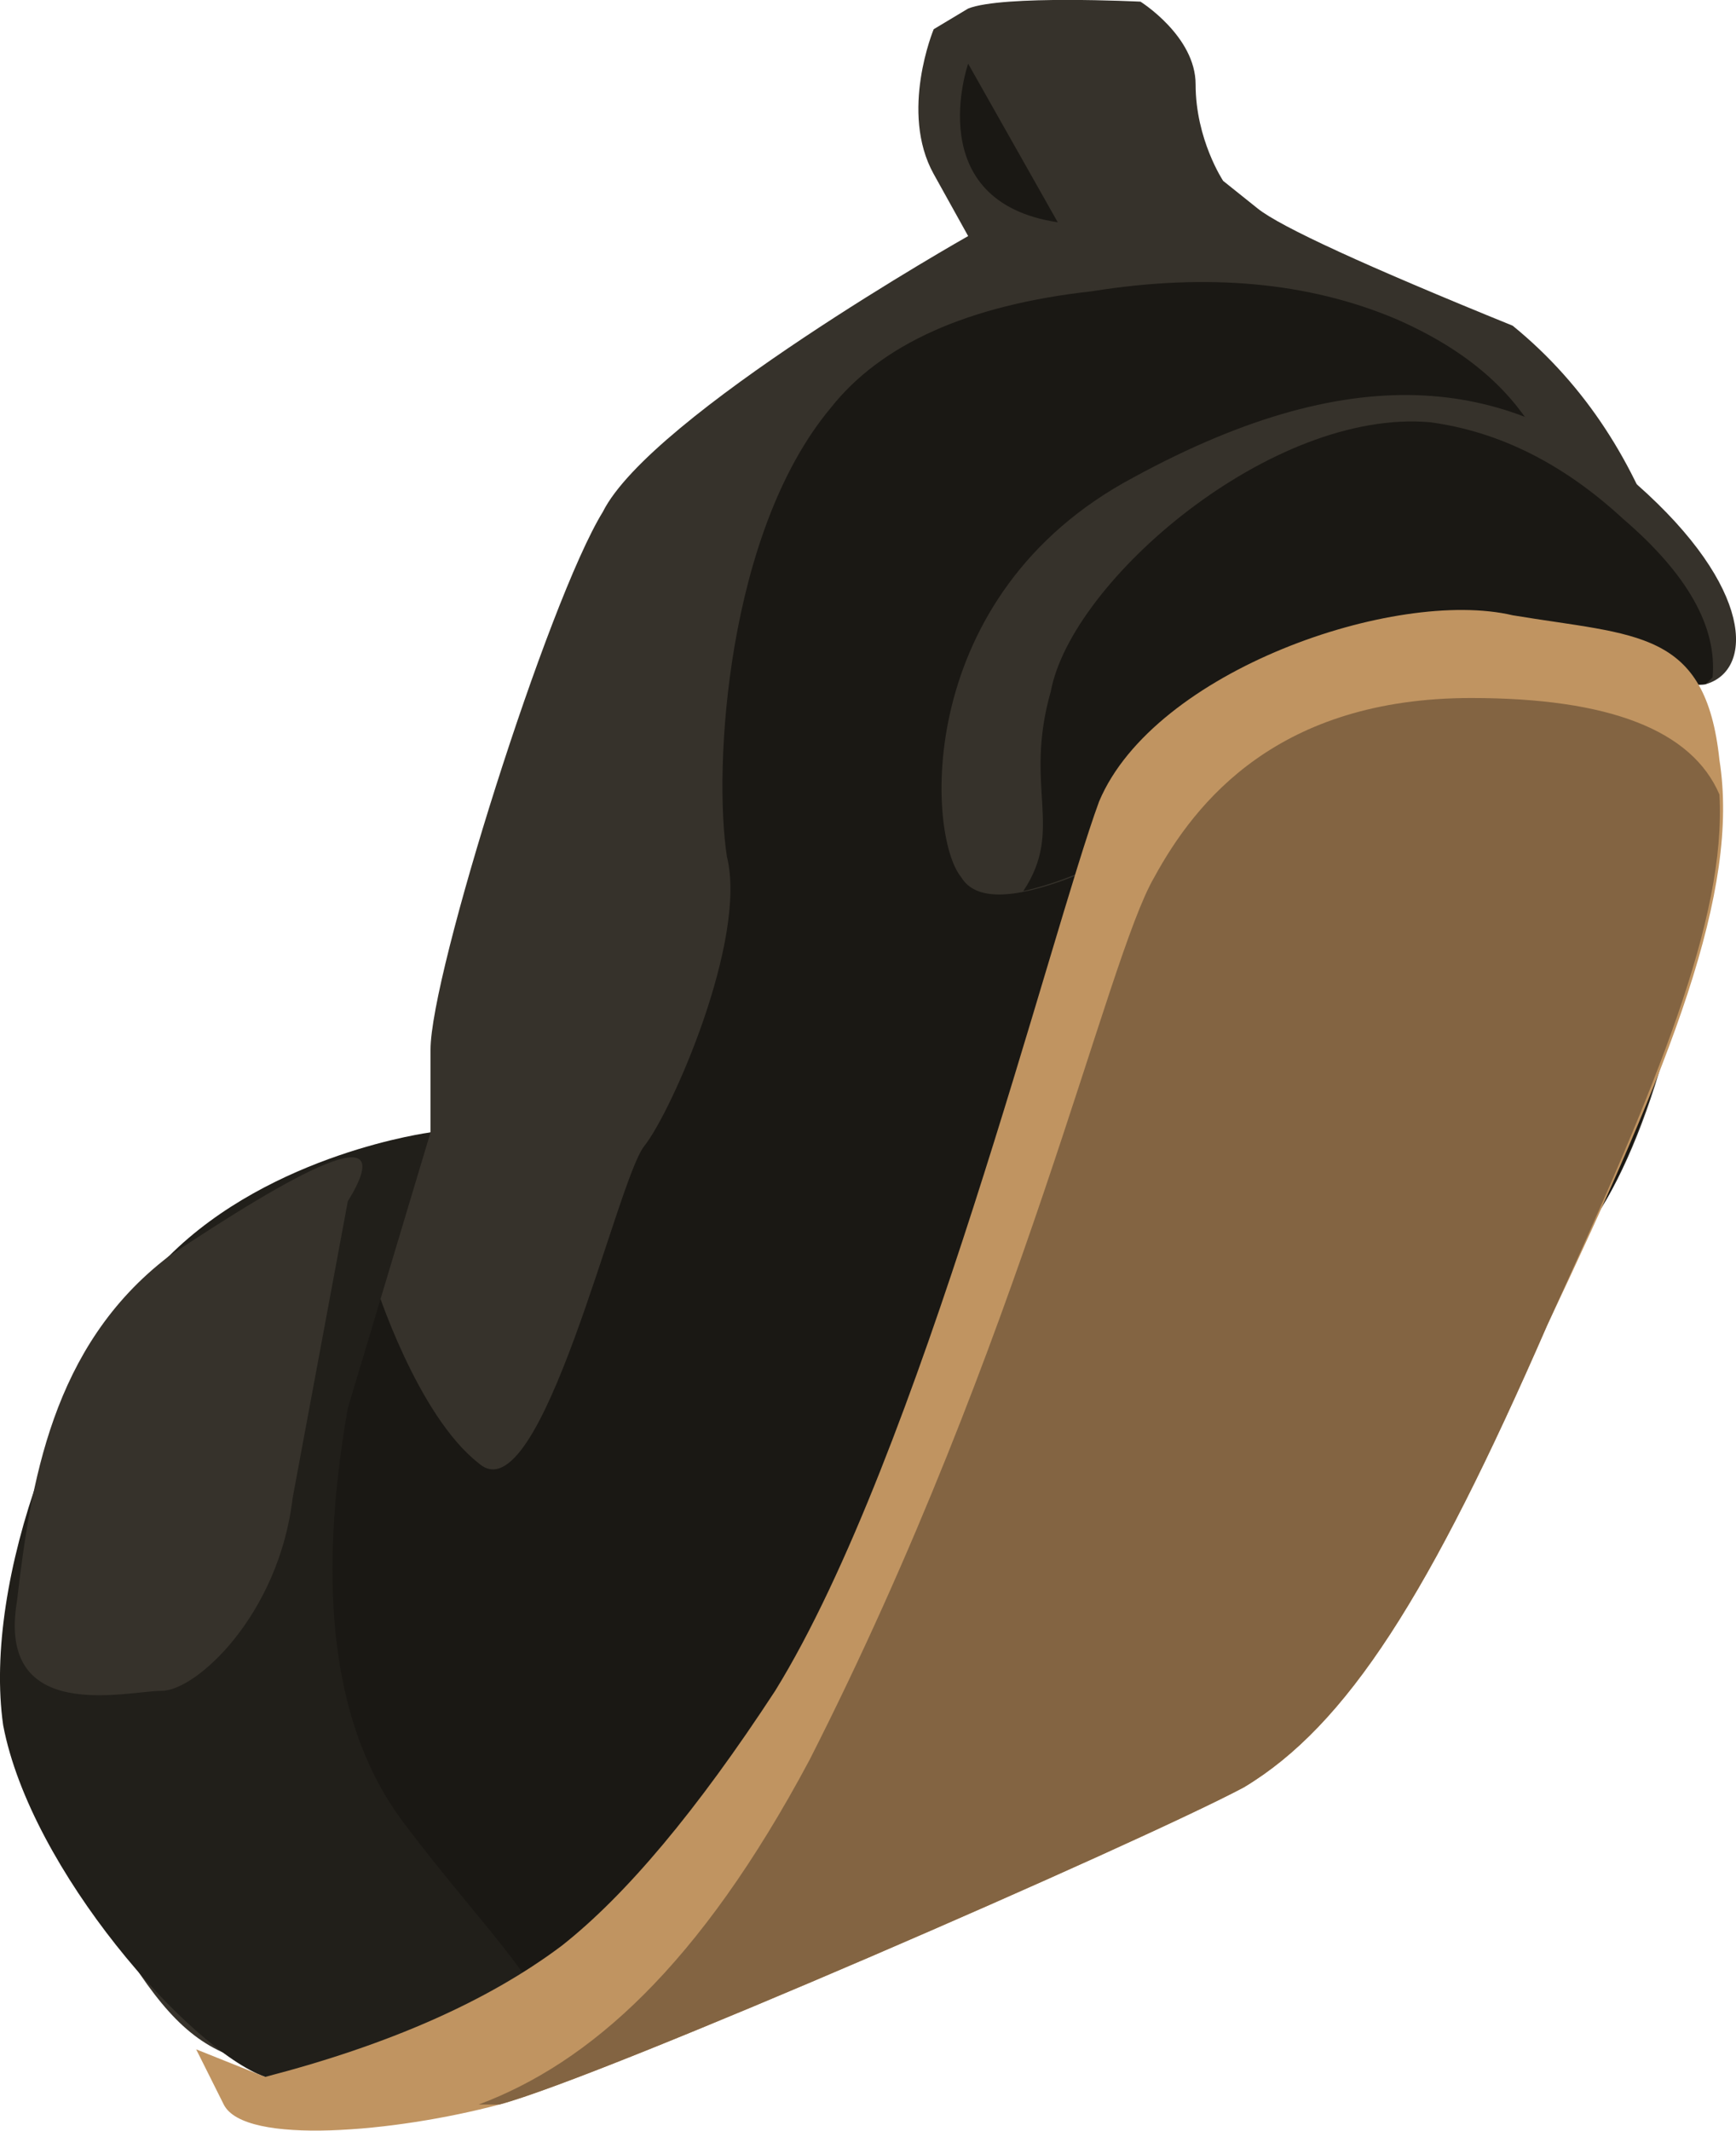<?xml version="1.0" encoding="UTF-8" standalone="no"?>
<!-- Generator: flash2svg, http://dissentgraphics.com/tools/flash2svg -->

<svg
   xmlns:dc="http://purl.org/dc/elements/1.1/"
   xmlns:cc="http://creativecommons.org/ns#"
   xmlns:rdf="http://www.w3.org/1999/02/22-rdf-syntax-ns#"
   xmlns:svg="http://www.w3.org/2000/svg"
   xmlns="http://www.w3.org/2000/svg"
   xmlns:sodipodi="http://sodipodi.sourceforge.net/DTD/sodipodi-0.dtd"
   xmlns:inkscape="http://www.inkscape.org/namespaces/inkscape"
   id="AvatarAssets"
   image-rendering="auto"
   version="1.1"
   x="0px"
   y="0px"
   width="12.593"
   height="15.452"
   viewBox="0 0 12.593 15.452"
   inkscape:version="0.48.4 r9939"
   sodipodi:docname="AvatarAssets_backShoeLeftB006.svg">
  <sodipodi:namedview
     pagecolor="#ffffff"
     bordercolor="#666666"
     borderopacity="1"
     objecttolerance="10"
     gridtolerance="10"
     guidetolerance="10"
     inkscape:pageopacity="0"
     inkscape:pageshadow="2"
     inkscape:window-width="640"
     inkscape:window-height="480"
     id="namedview3239"
     showgrid="false"
     fit-margin-top="0"
     fit-margin-left="0"
     fit-margin-right="0"
     fit-margin-bottom="0"
     inkscape:zoom="1.9032258"
     inkscape:cx="39.172139"
     inkscape:cy="-51.359661"
     inkscape:window-x="0"
     inkscape:window-y="0"
     inkscape:window-maximized="0"
     inkscape:current-layer="AvatarAssets" />
  <defs
     id="defs3216" />
  <g
     id="backShoeLeftB7"
     overflow="visible"
     style="overflow:visible"
     transform="translate(7.172,4.811)">
    <g
       id="backShoeLeftB006_0">
      <g
         id="element">
        <g
           id="drawingObject">
          <path
             id="path"
             d="m 1.701,-3.499 c 0,0 -0.2,-0.3 -0.2,-0.7 0,-0.35 -0.4,-0.6 -0.4,-0.6 l 0.2,0.15 -0.2,-0.15 c 0,0 -1,-0.05 -1.25,0.05 l -0.25,0.15 -0.1,0.35 0.1,-0.35 c 0,0 -0.25,0.6 0,1.05 l 0.25,0.45 c 0,0 -2.3,1.3 -2.65,2 -0.4,0.65 -1.25,3.35 -1.25,3.9 l 0,0.6 -1.9,0.9 c -0.25,0.2 -1.75,2.5 -0.85,4.1 0.85,1.55 1,1.8 2.1,1.8 1.15,0 4.05,-1.7 5.75,-2.3 1.7,-0.65 2.45,-2.85 3.25,-3.75 0.8,-0.95 1.65,-4.85 -0.5,-6.6 q -1.6,-0.65 -1.85,-0.85 l -0.25,-0.2 z"
             inkscape:connector-curvature="0"
             style="fill:#36322b" />
        </g>
        <g
           id="drawingObject1">
          <path
             id="path1"
             d="m 0.751,-2.699 q -1.35,0.15 -1.9,0.85 c -0.75,0.9 -0.85,2.6 -0.75,3.25 0.15,0.6 -0.4,1.85 -0.6,2.1 -0.2,0.25 -0.75,2.7 -1.2,2.3 -0.45,-0.35 -0.75,-1.3 -0.75,-1.3 l 0.2,0.5 -0.2,-0.5 -0.7,1.35 0.7,-1.35 c 0,0 -1.6,2.25 -0.8,3.95 l 0.95,1.7 c 1.3,-0.3 3.85,-1.7 5.35,-2.25 1.7,-0.65 2.45,-2.85 3.25,-3.75 0.5,-0.6 1,-2.35 0.8,-4 l -0.8,-1.05 c -0.2,-0.35 -0.2,-1.1 -1.35,-1.6 q -0.95,-0.4 -2.2,-0.2 z"
             inkscape:connector-curvature="0"
             style="fill:#1a1814" />
        </g>
        <g
           id="drawingObject2">
          <path
             id="path2"
             d="m -4.649,5.401 0.6,-2 c 0,0 -1.15,0.15 -1.9,0.9 -0.75,0.75 -1.35,2.35 -1.2,3.4 0.2,1.05 1.35,2.35 1.9,2.55 0.55,0.2 1.7,-0.25 1.95,-0.35 0.25,-0.15 -0.35,-0.7 -0.95,-1.5 q -0.75,-1 -0.4,-3 z"
             inkscape:connector-curvature="0"
             style="fill:#211f1a" />
        </g>
        <g
           id="drawingObject3">
          <path
             id="path3"
             d="m -4.649,3.901 c 0.4,-0.65 -0.4,-0.2 -1.3,0.4 -0.85,0.65 -1,1.65 -1.1,2.5 -0.15,0.9 0.8,0.65 1.05,0.65 0.25,0 0.85,-0.55 0.95,-1.4 l 0.4,-2.15 z"
             inkscape:connector-curvature="0"
             style="fill:#36322b" />
        </g>
        <g
           id="drawingObject4">
          <path
             id="path4"
             d="m 0.801,1.251 c -0.2,0 0.9,-0.95 1.75,-1.25 0.9,-0.3 2.25,0.2 2.65,0.15 0.35,-0.1 0.35,-0.7 -0.5,-1.45 -0.9,-0.75 -2,-0.95 -3.65,-0.05 -1.6,0.85 -1.5,2.6 -1.25,2.9 q 0.15,0.25 0.8,0 0.7,-0.3 0.2,-0.3 z"
             inkscape:connector-curvature="0"
             style="fill:#36322b" />
        </g>
        <g
           id="drawingObject5">
          <path
             id="path5"
             d="m 3.201,-1.749 c -1.15,-0.1 -2.6,1.15 -2.75,1.95 -0.2,0.7 0.1,1 -0.2,1.45 0.45,-0.1 1,-0.4 0.55,-0.4 -0.2,0 0.9,-0.95 1.75,-1.25 0.9,-0.3 2.25,0.2 2.65,0.15 l 0.05,-0.05 q 0.05,-0.55 -0.65,-1.15 -0.65,-0.6 -1.4,-0.7 z"
             inkscape:connector-curvature="0"
             style="fill:#1a1814" />
        </g>
        <g
           id="drawingObject6">
          <path
             id="path6"
             d="m 3.801,-0.349 c -0.85,-0.2 -2.6,0.4 -3,1.35 -0.35,0.95 -1.3,4.75 -2.35,6.45 q -0.85,1.3 -1.55,1.85 -0.8,0.6 -2.15,0.95 l -0.5,-0.2 0.2,0.4 c 0.15,0.3 1.25,0.2 2,0 0.75,-0.2 4.65,-1.9 5.4,-2.3 0.75,-0.45 1.35,-1.4 2.2,-3.35 0.9,-1.9 1.4,-3.15 1.25,-4.1 -0.1,-0.95 -0.6,-0.9 -1.5,-1.05 z"
             inkscape:connector-curvature="0"
             style="fill:#c09461" />
        </g>
        <g
           id="drawingObject7">
          <path
             id="path7"
             d="m 3.501,0.251 c -1.4,0 -2,0.75 -2.3,1.3 -0.35,0.6 -0.95,3.35 -2.5,6.4 -0.8,1.5 -1.6,2.2 -2.4,2.5 l 0.15,0 c 0.75,-0.2 4.65,-1.9 5.4,-2.3 0.75,-0.45 1.35,-1.4 2.2,-3.35 0.8,-1.75 1.3,-2.95 1.25,-3.85 q -0.3,-0.7 -1.8,-0.7 z"
             inkscape:connector-curvature="0"
             style="fill:#836442" />
        </g>
        <g
           id="drawingObject8">
          <path
             id="path8"
             d="m -0.149,-4.349 c 0,0 -0.35,1 0.65,1.15 l -0.65,-1.15 z"
             inkscape:connector-curvature="0"
             style="fill:#1a1814" />
        </g>
      </g>
    </g>
  </g>
</svg>
